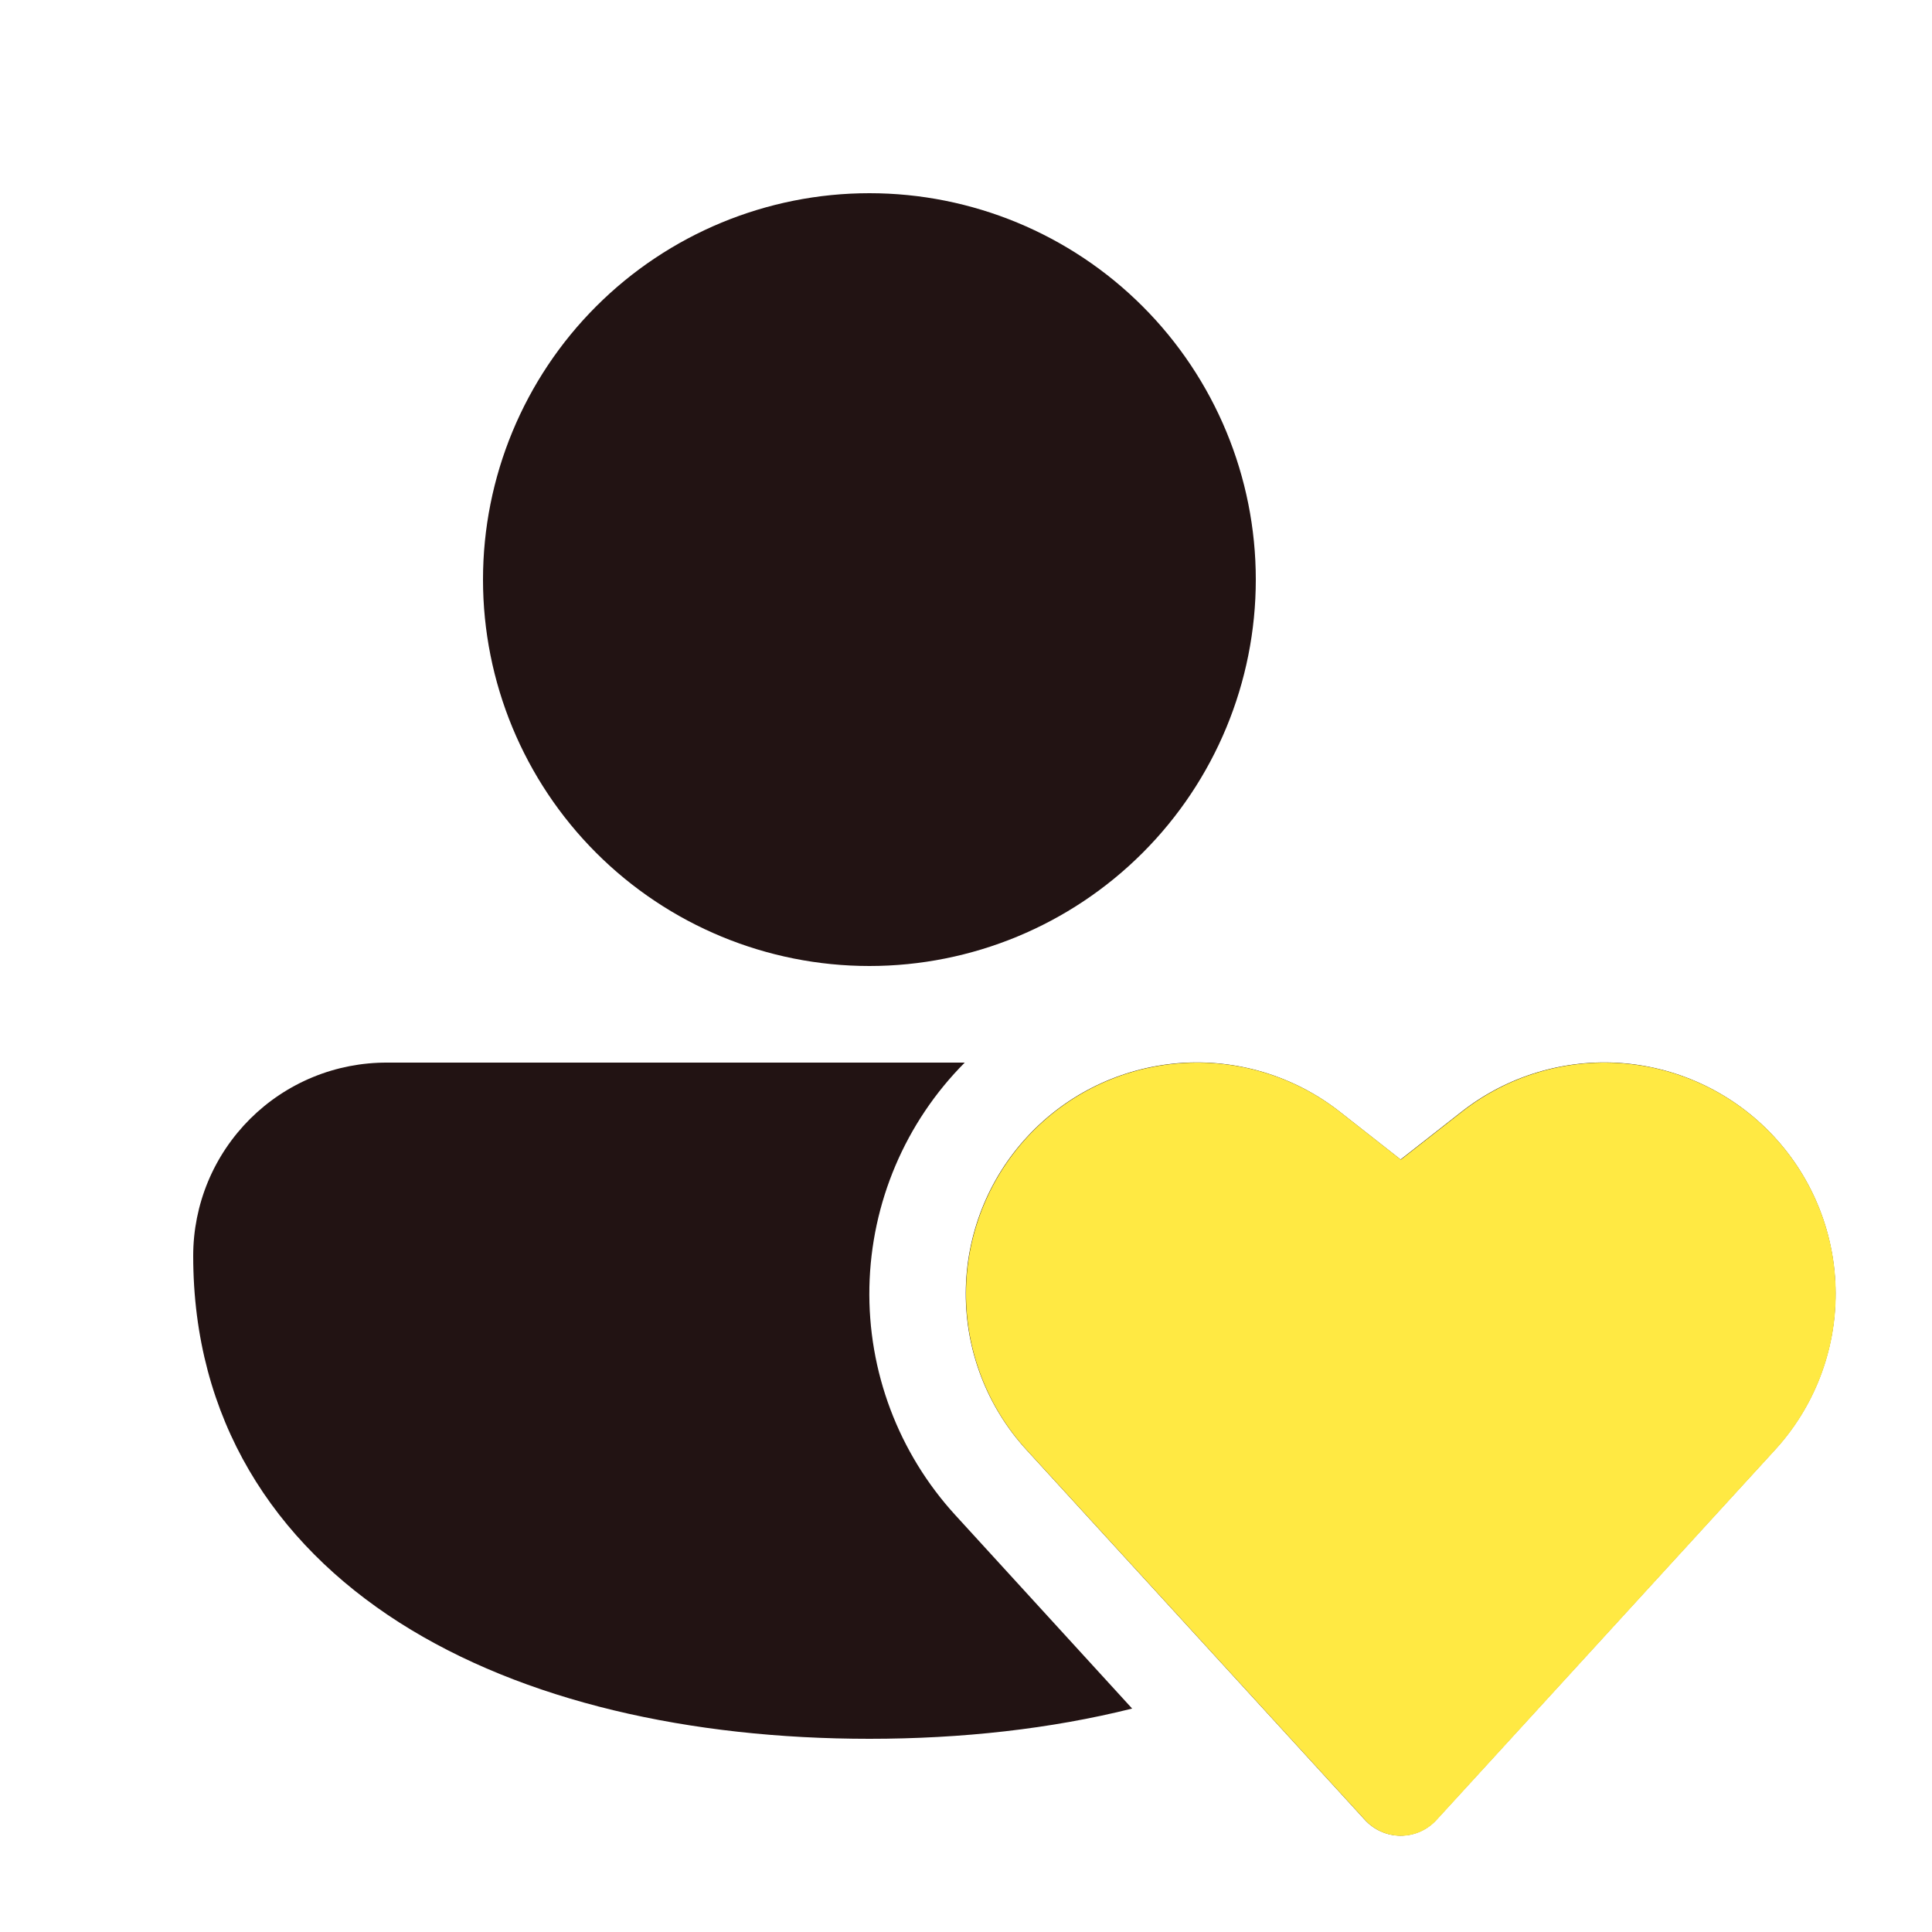 <svg width="40" height="40" viewBox="0 0 40 40" fill="none" xmlns="http://www.w3.org/2000/svg">
<path d="M18 4C15.878 4 13.843 4.843 12.343 6.343C10.843 7.843 10 9.878 10 12C10 14.122 10.843 16.157 12.343 17.657C13.843 19.157 15.878 20 18 20C20.122 20 22.157 19.157 23.657 17.657C25.157 16.157 26 14.122 26 12C26 9.878 25.157 7.843 23.657 6.343C22.157 4.843 20.122 4 18 4ZM8.018 22C7.491 21.998 6.969 22.099 6.482 22.299C5.994 22.499 5.551 22.794 5.178 23.165C4.805 23.537 4.508 23.979 4.306 24.465C4.104 24.952 4 25.473 4 26C4 29.382 5.666 31.932 8.27 33.594C10.834 35.228 14.29 36 18 36C19.91 36 21.752 35.796 23.44 35.374L19.78 31.37C18.602 30.083 17.964 28.391 18 26.646C18.037 24.901 18.743 23.237 19.974 22H8.018ZM28.998 24.006L27.742 23.02C26.797 22.277 25.606 21.917 24.407 22.011C23.209 22.106 22.089 22.648 21.272 23.53C20.454 24.412 19.999 25.569 19.995 26.771C19.992 27.974 20.441 29.134 21.254 30.02L28.26 37.68C28.354 37.782 28.468 37.864 28.595 37.92C28.722 37.976 28.859 38.005 28.998 38.005C29.137 38.005 29.274 37.976 29.401 37.92C29.528 37.864 29.642 37.782 29.736 37.68L36.744 30.02C37.557 29.134 38.006 27.974 38.003 26.771C37.999 25.569 37.544 24.412 36.726 23.53C35.909 22.648 34.789 22.106 33.591 22.011C32.392 21.917 31.201 22.277 30.256 23.02L28.998 24.006Z" fill="#221313"/>
<path d="M29.003 24.009L27.747 23.023C26.801 22.28 25.611 21.92 24.412 22.015C23.213 22.109 22.094 22.651 21.276 23.533C20.459 24.415 20.003 25.572 20 26.775C19.997 27.977 20.446 29.137 21.259 30.023L28.265 37.684C28.358 37.786 28.472 37.868 28.599 37.924C28.726 37.98 28.864 38.009 29.003 38.009C29.142 38.009 29.279 37.98 29.406 37.924C29.533 37.868 29.647 37.786 29.741 37.684L36.749 30.023C37.561 29.137 38.011 27.977 38.007 26.775C38.004 25.572 37.548 24.415 36.731 23.533C35.913 22.651 34.794 22.109 33.595 22.015C32.397 21.92 31.206 22.28 30.261 23.023L29.003 24.009Z" fill="#FFE943"/>
</svg>

